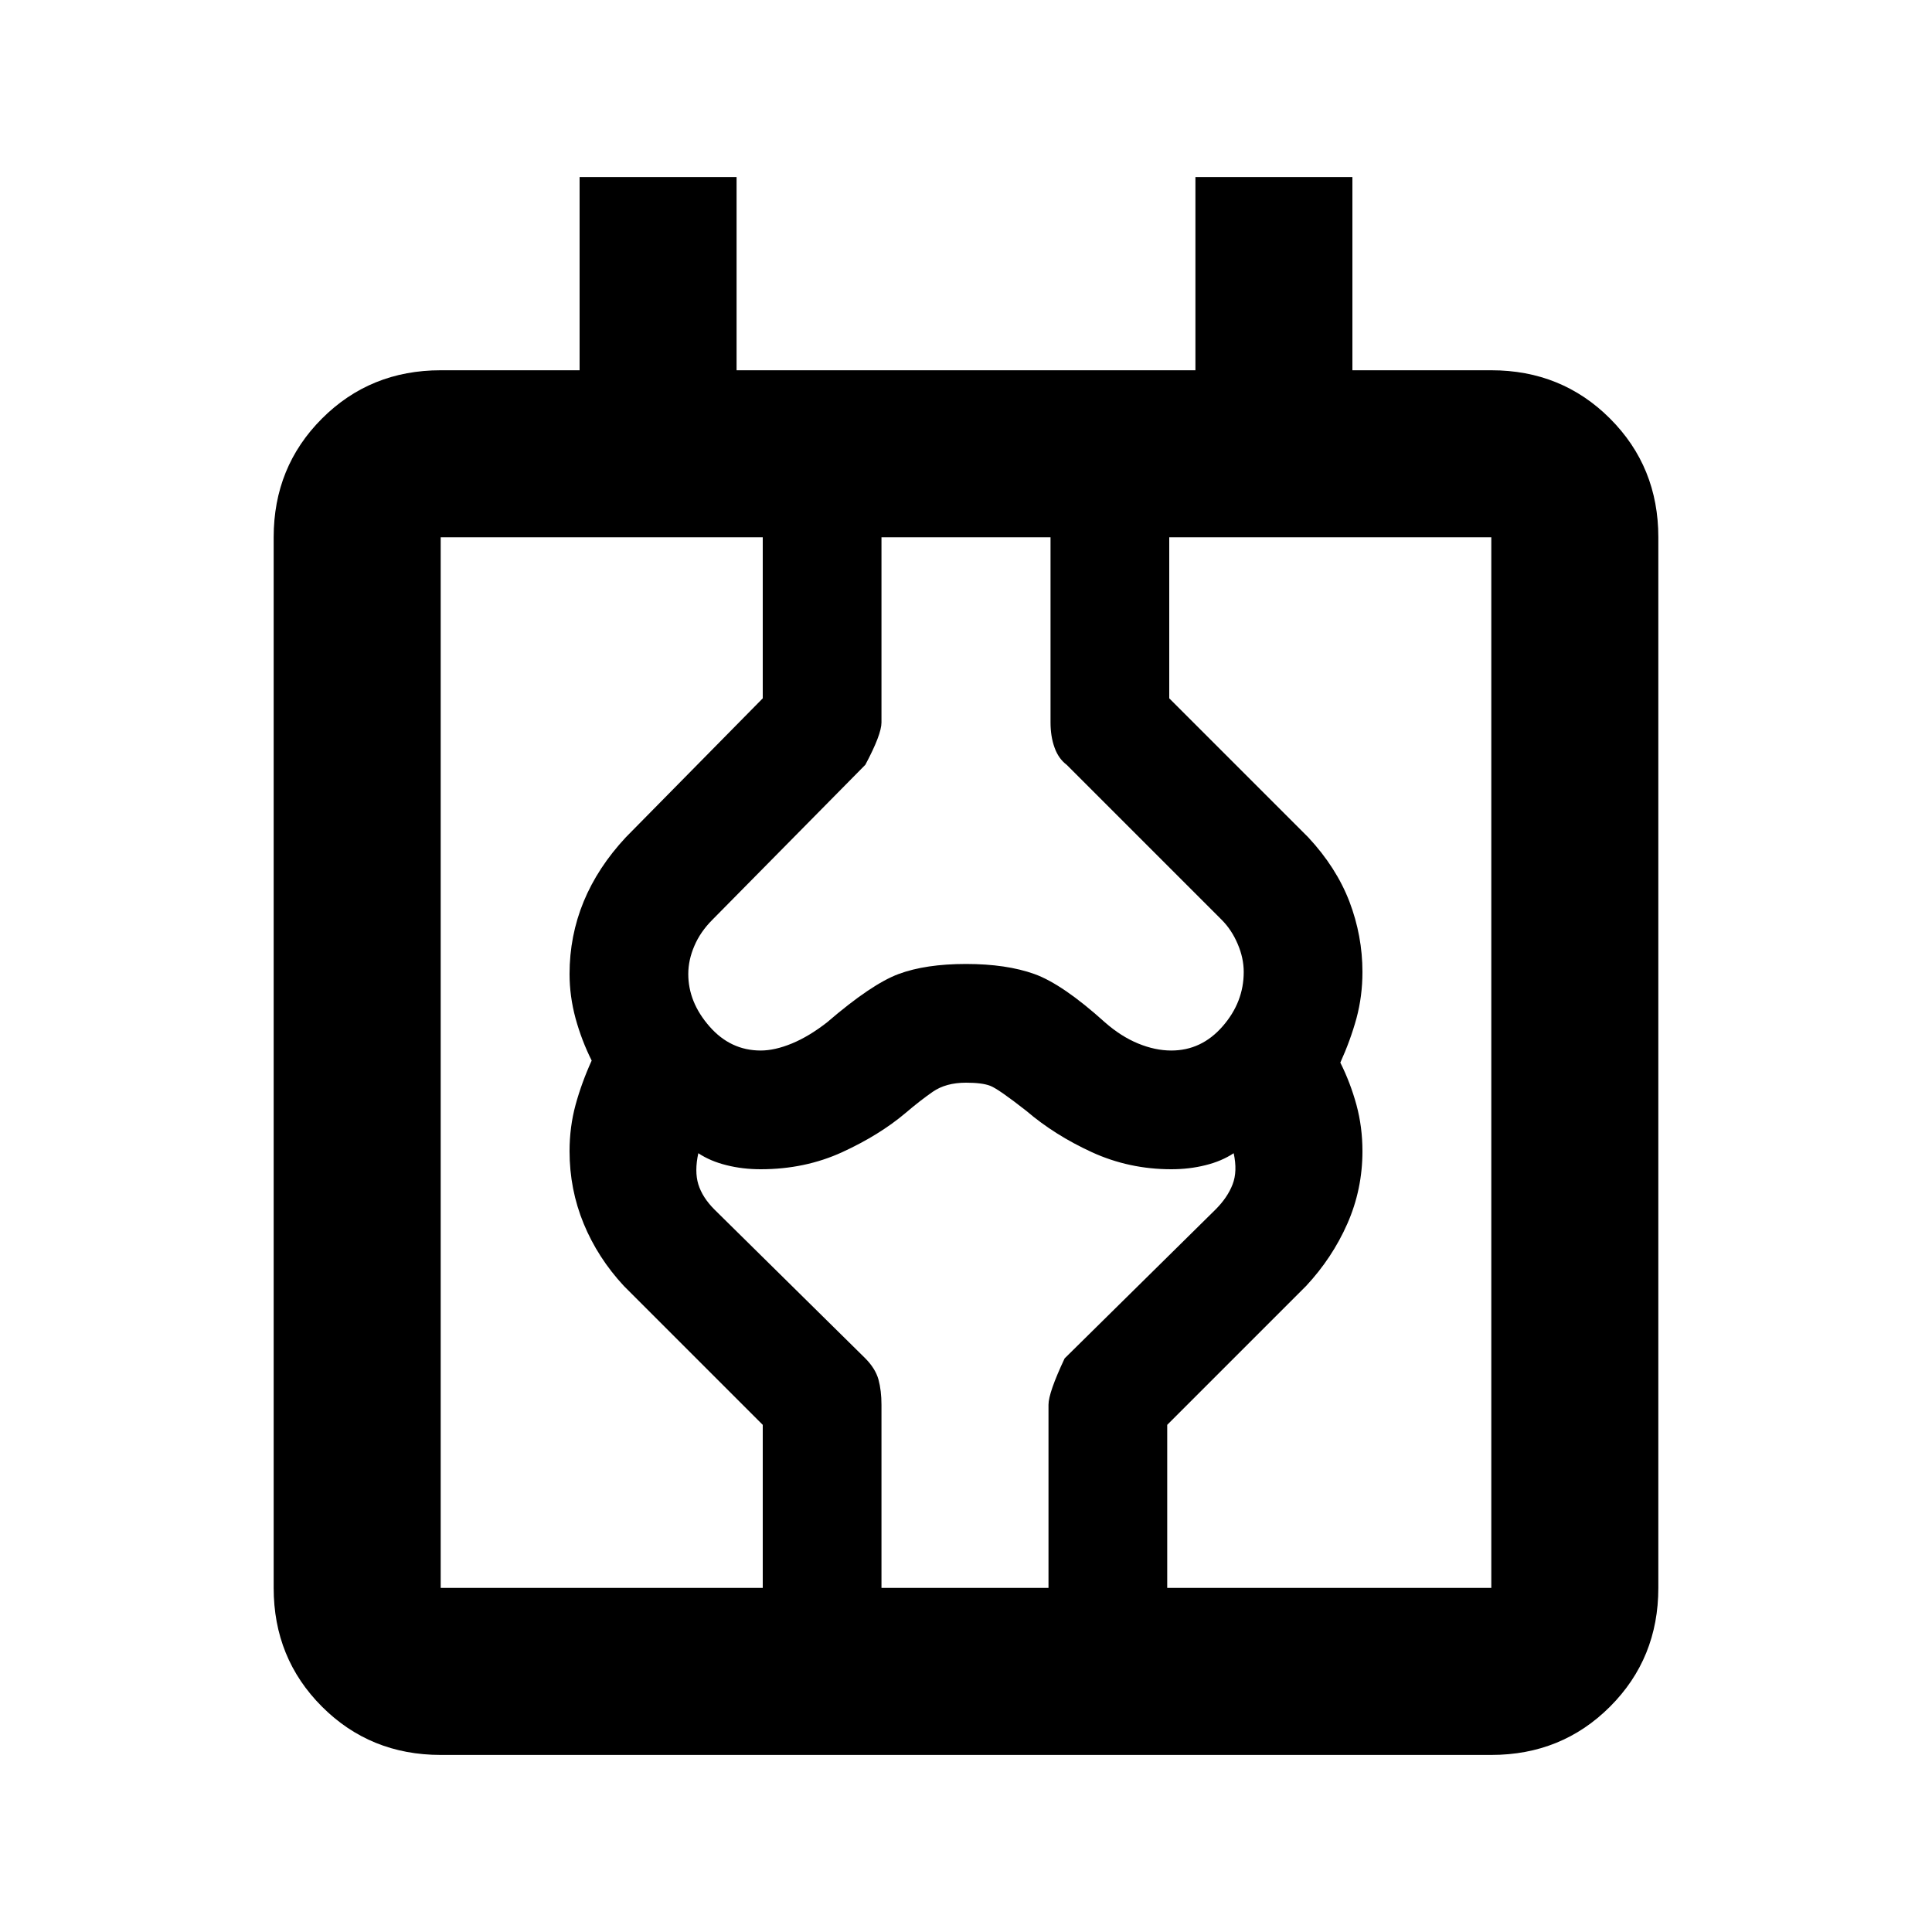 <svg xmlns="http://www.w3.org/2000/svg" height="20" width="20"><path d="M4.562 18.167q-.729 0-1.229-.5-.5-.5-.5-1.229V5.562q0-.729.5-1.229.5-.5 1.229-.5H6v-2h1.625v2h4.75v-2H14v2h1.438q.729 0 1.229.5.5.5.5 1.229v10.876q0 .729-.5 1.229-.5.5-1.229.5Zm0-1.729h10.876V5.562H4.562Zm3.334 0V14.75l-1.438-1.438q-.27-.291-.416-.645-.146-.355-.146-.75 0-.25.062-.479.063-.23.167-.459-.104-.208-.167-.437-.062-.23-.062-.459 0-.395.146-.75.146-.354.437-.666l1.417-1.438V5.562h1.229v1.917q0 .125-.167.438L7.375 9.521q-.125.125-.187.271-.063.146-.063.291 0 .292.219.542.218.25.531.25.146 0 .323-.073.177-.073.364-.219.459-.395.74-.5.281-.104.698-.104.417 0 .708.104.292.105.73.5.166.146.343.219.177.073.344.073.313 0 .531-.25.219-.25.219-.563 0-.145-.063-.291-.062-.146-.166-.25l-1.604-1.604q-.084-.063-.125-.177-.042-.115-.042-.261V5.562h1.229v1.667l1.438 1.438q.291.312.427.666.135.355.135.729 0 .25-.062.48-.063.229-.167.458.104.208.167.438.062.229.062.479 0 .395-.156.75-.156.354-.427.645l-1.438 1.438v1.688h-1.229v-1.896q0-.125.167-.48l1.562-1.541q.125-.125.177-.261.052-.135.011-.322-.125.083-.292.124-.167.042-.354.042-.437 0-.823-.177-.385-.177-.677-.427-.292-.229-.375-.26-.083-.032-.25-.032-.208 0-.344.094-.135.094-.281.219-.271.229-.656.406-.386.177-.844.177-.187 0-.354-.042-.167-.041-.292-.124-.041.187 0 .322.042.136.167.261l1.562 1.541q.104.105.136.219.031.115.031.261v1.896Zm-3.334 0V5.562Z"/></svg>